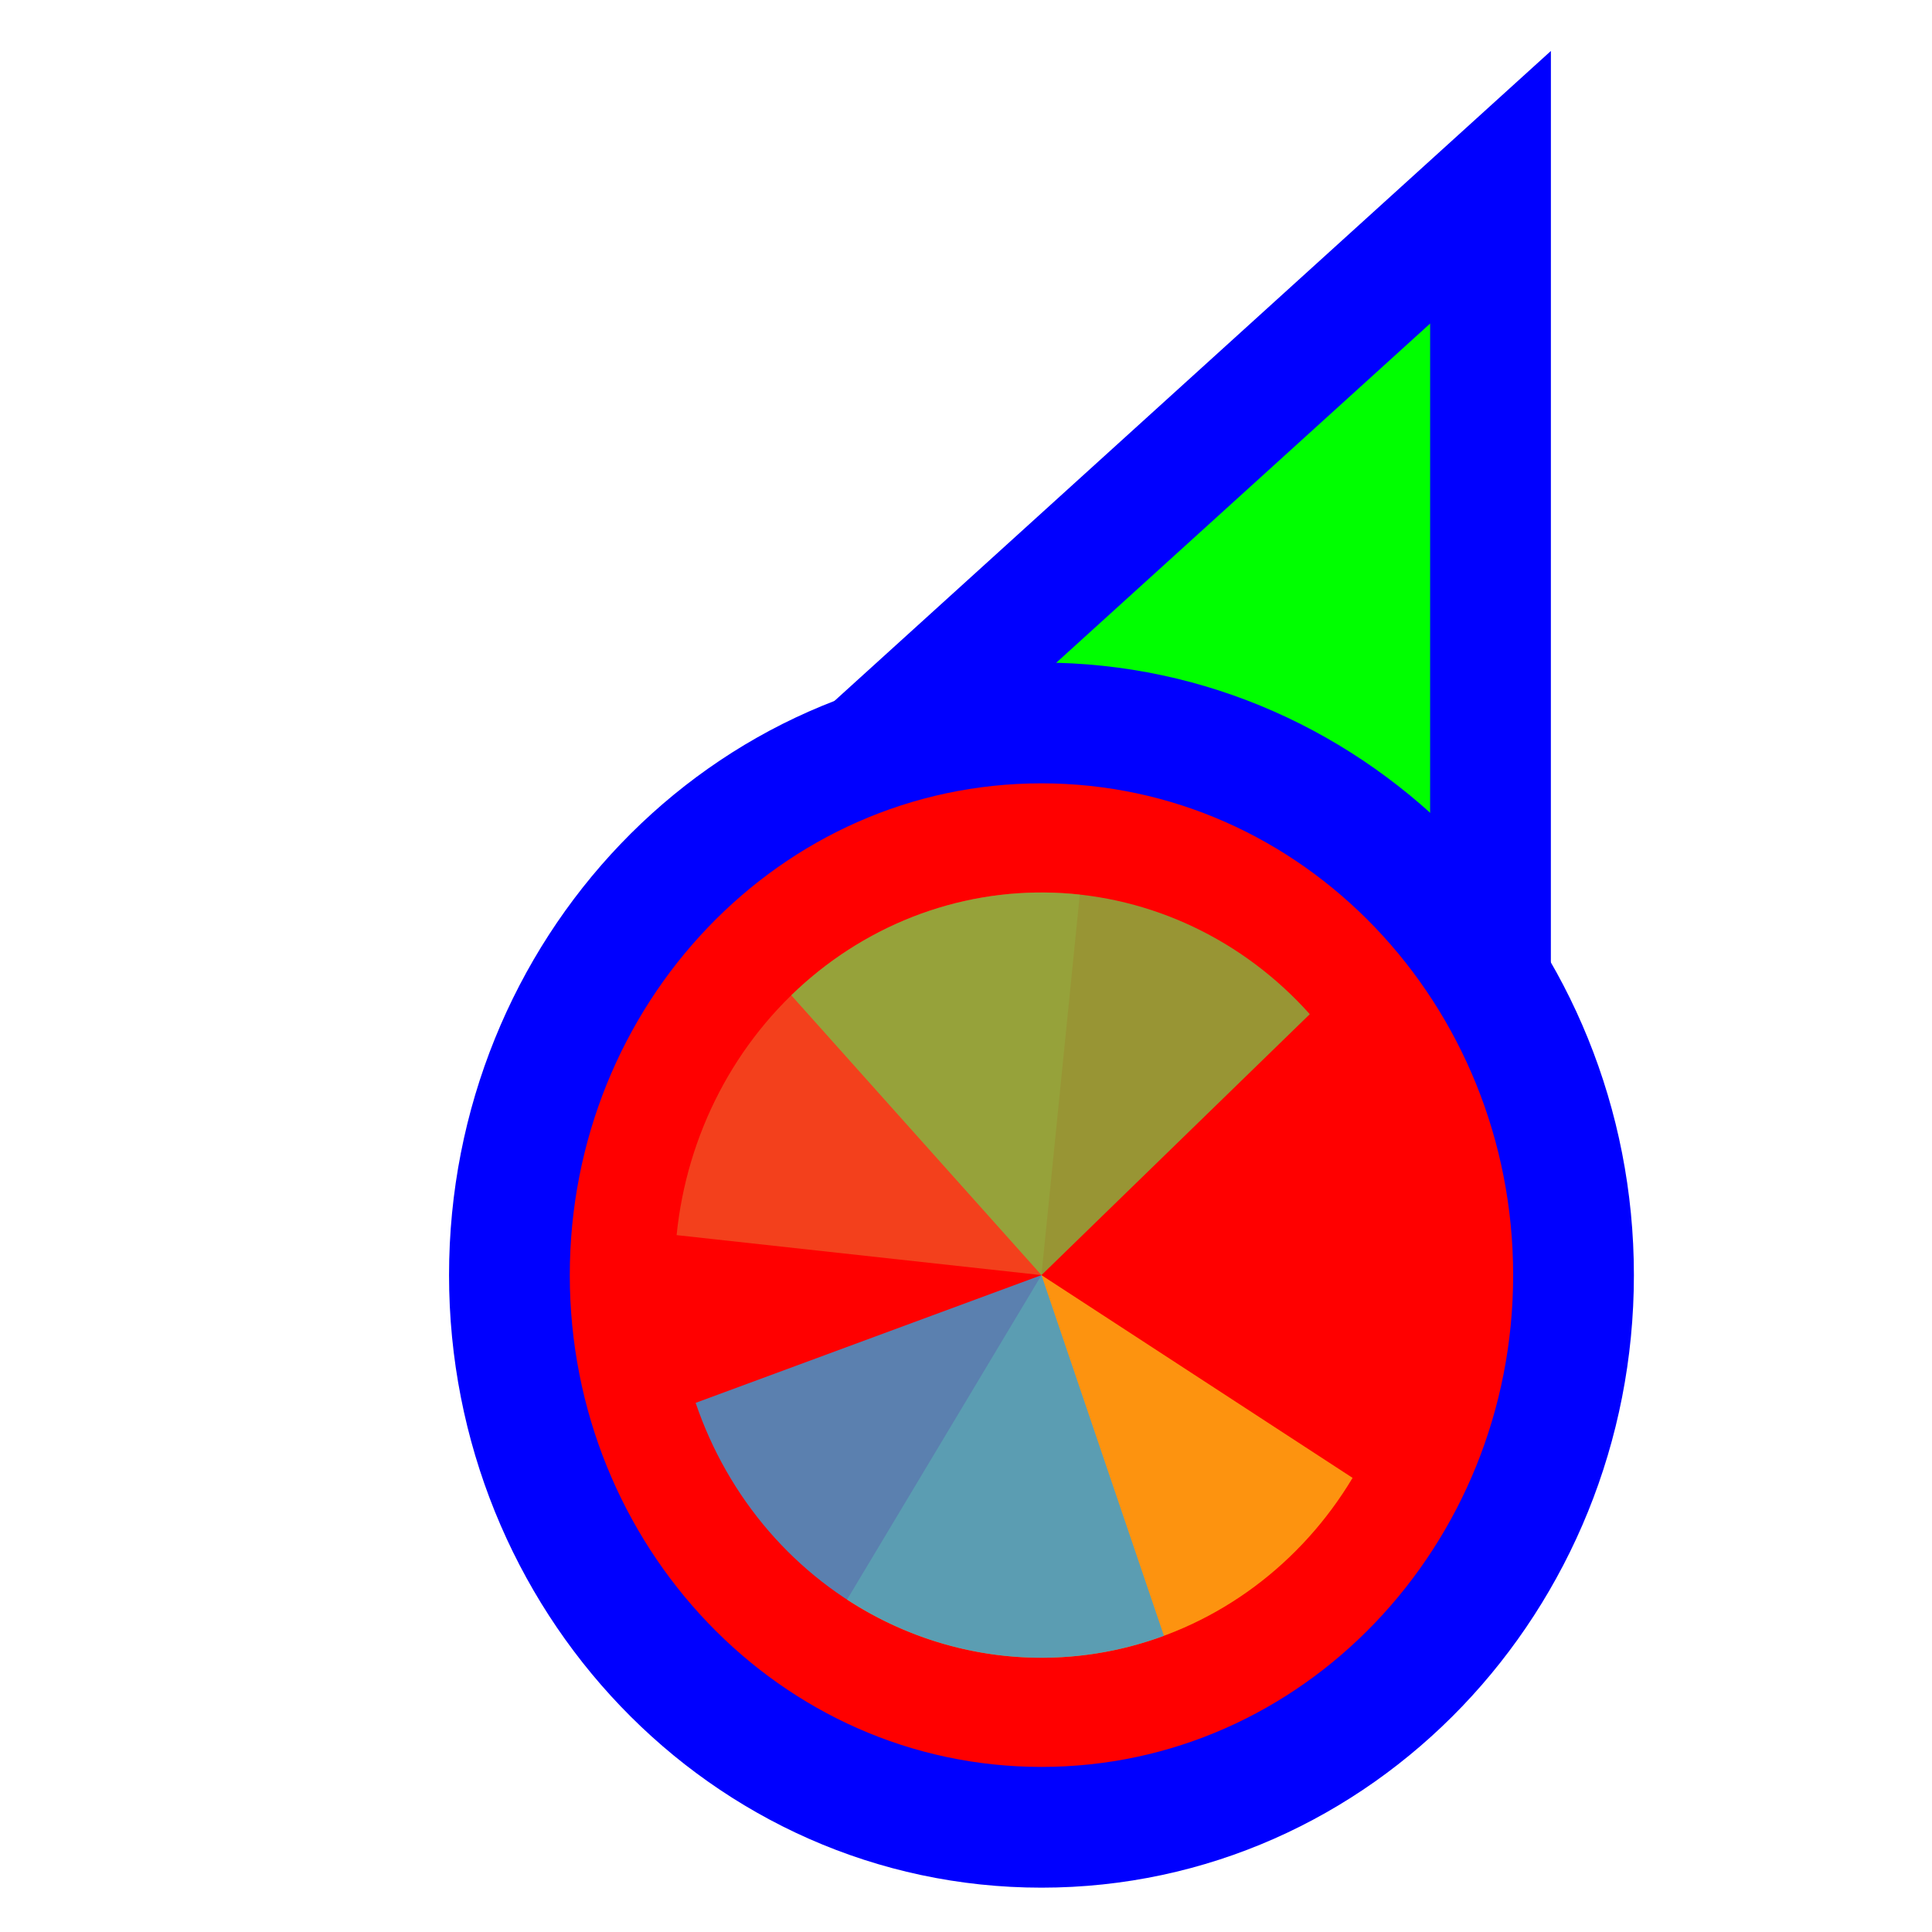 <svg width="256" height="256" viewBox="0 0 256 256" fill="none" xmlns="http://www.w3.org/2000/svg">
<path d="M183.289 37.705L197.501 24.811L197.5 44L197.495 164L197.494 176.678L185.766 171.863L140.92 153.451L140.718 153.368L140.52 153.274L96.371 132.431L84.865 126.999L94.289 118.449L183.289 37.705Z" fill="#00FF00" stroke="#0000FF" stroke-width="16"/>
<path d="M138 242.125C98.73 242.125 67.5 209.028 67.5 168.961C67.5 128.894 98.73 95.797 138 95.797C177.27 95.797 208.5 128.894 208.5 168.961C208.5 209.028 177.27 242.125 138 242.125Z" fill="#FF0000" stroke="#0000FF" stroke-width="16"/>
<path d="M89.654 163.661L138 168.96L143.081 118.537C136.732 117.841 130.314 118.456 124.193 120.346C118.072 122.237 112.369 125.367 107.407 129.557C102.446 133.747 98.325 138.915 95.279 144.767C92.233 150.618 90.322 157.038 89.654 163.659L89.654 163.661Z" fill="#F05024" fill-opacity="0.8"/>
<path d="M112.239 211.957L138 168.961L179.225 195.828C175.842 201.474 171.426 206.37 166.229 210.237C161.032 214.103 155.155 216.864 148.935 218.362C142.715 219.86 136.273 220.065 129.976 218.966C123.68 217.867 117.653 215.485 112.239 211.957L112.239 211.957Z" fill="#FCB813" fill-opacity="0.8"/>
<path d="M104.848 131.881L138 168.961L173.553 134.384C169.199 129.514 163.969 125.587 158.16 122.826C152.351 120.065 146.077 118.524 139.697 118.291C133.317 118.059 126.956 119.139 120.977 121.471C114.997 123.803 109.516 127.34 104.848 131.881Z" fill="#7EBA41" fill-opacity="0.8"/>
<path d="M92.177 185.885L138 168.961L154.226 216.753C148.209 218.975 141.83 219.94 135.455 219.591C129.08 219.243 122.834 217.588 117.072 214.722C111.31 211.855 106.146 207.833 101.874 202.886C97.603 197.938 94.308 192.161 92.177 185.885Z" fill="#32A0DA" fill-opacity="0.8"/>
</svg>
